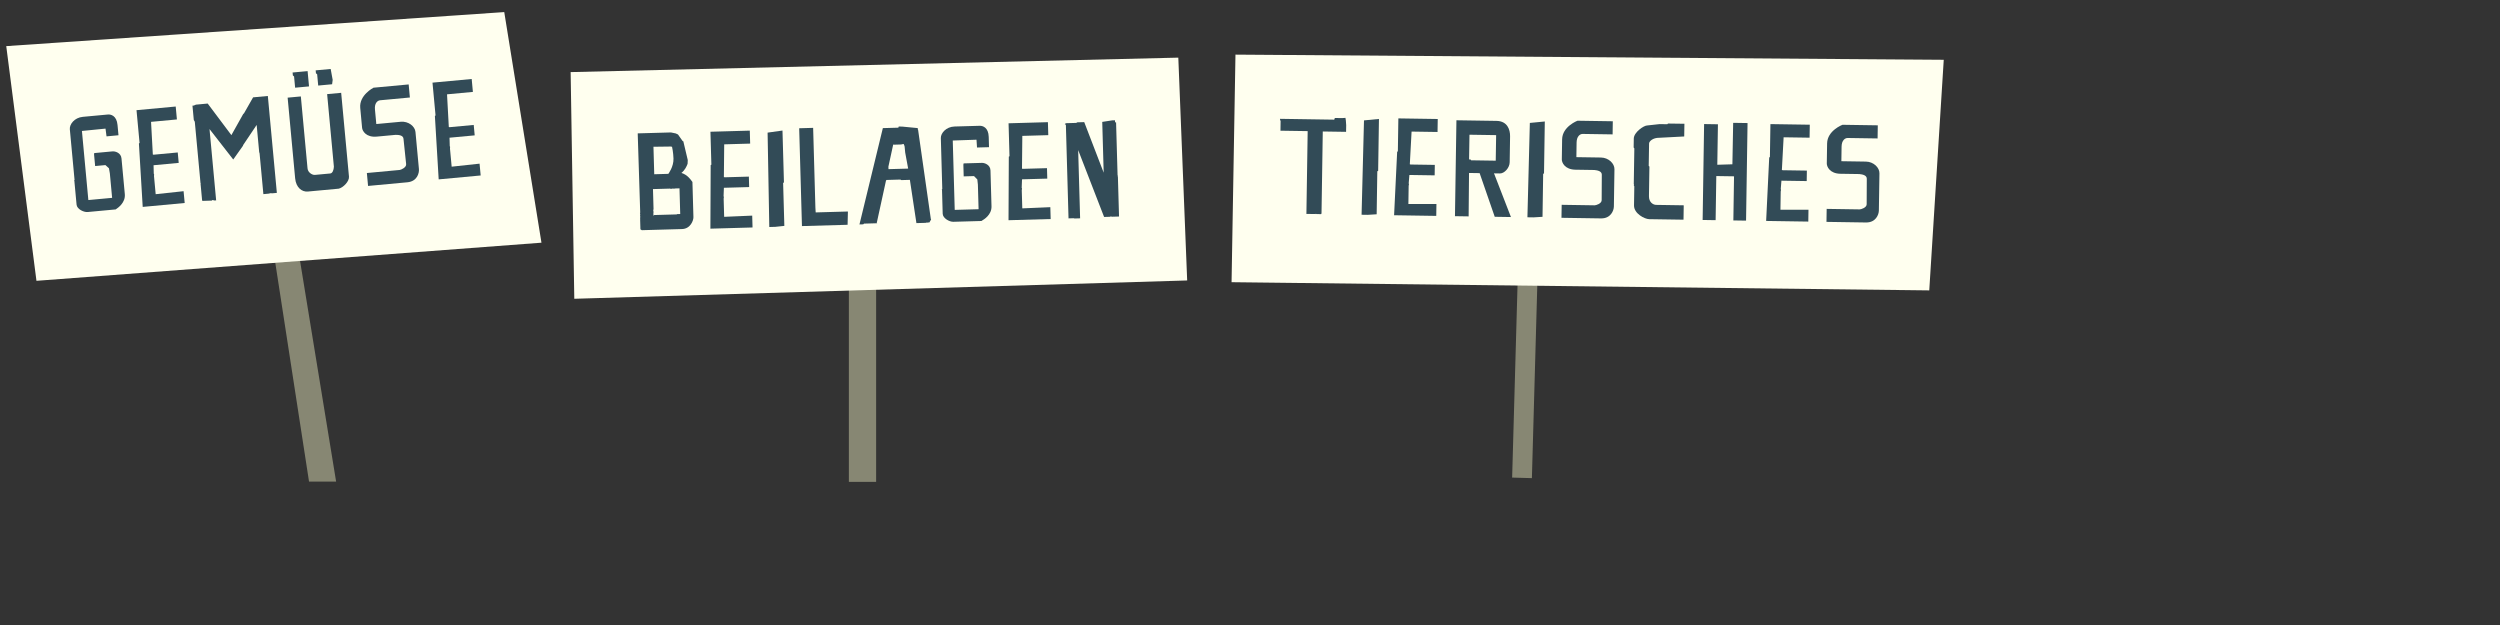 <?xml version="1.0" encoding="utf-8"?>
<!-- Generator: Adobe Illustrator 16.0.0, SVG Export Plug-In . SVG Version: 6.00 Build 0)  -->
<!DOCTYPE svg PUBLIC "-//W3C//DTD SVG 1.1//EN" "http://www.w3.org/Graphics/SVG/1.1/DTD/svg11.dtd">
<svg version="1.1" id="Layer_1" xmlns="http://www.w3.org/2000/svg" xmlns:xlink="http://www.w3.org/1999/xlink" x="0px" y="0px"
	 width="400px" height="100px" viewBox="0 0 400 100" enable-background="new 0 0 400 100" xml:space="preserve">
<rect x="0" y="0" width="400" height="100" fill="#333333" stroke="none"/>
<g>
	
		<rect x="226.734" y="57.436" transform="matrix(-0.028 1 -1 -0.028 309.86 -183.352)" fill="#878773" width="34.728" height="3.16"/>
	<g>
		<polygon fill="#FFFFEF" points="197.675,8.74 311,9.566 308.682,46.462 197.05,45.151 		"/>
		<g>
			<path fill="#324B57" d="M209.025,34.225l0.203-13.246l-4.354-0.066l0.024-1.631l-0.09-0.023l0.004-0.246l8.666,0.133l0.096-0.268
				l1.138,0.018l0.56-0.036l0.062,0.403l0.056,0.761l-0.018,1.072l-3.729-0.057l-0.201,13.111l-0.068,0.111l-0.736-0.011
				l-0.089-0.046l-0.09,0.043L209.025,34.225z"/>
			<path fill="#324B57" d="M218.238,19.263l2.394-0.231l-0.127,8.309l-0.135,0.065l-0.104,6.88l-1.455,0.089l-0.959-0.015
				L218.238,19.263z"/>
			<path fill="#324B57" d="M229.83,32.644l-0.029,1.899l-6.746-0.104l0.49-10.158l0.112-0.066l0.081-5.271l6.3,0.097l-0.032,2.077
				l-4.154-0.064l-0.281,5.224l0.111,0.046l3.887,0.059l-0.024,1.675l-4.043-0.062l-0.11,1.339l0.043,0.134l-0.05,0.268
				l-0.044,2.903L229.83,32.644z"/>
			<path fill="#324B57" d="M234.982,34.622l-2.188-0.034l0.235-15.345l6.41,0.099c1.742,0.026,2.189,1.396,2.174,2.468l-0.063,4.155
				c-0.014,0.894-0.854,1.796-1.547,1.786l-0.961-0.015l2.709,6.99l-2.592-0.04l-2.417-6.985l-1.697-0.026L234.982,34.622z
				 M239.382,21.62l-4.266-0.065l-0.062,3.954l0.225,0.003l0.109,0.136l3.93,0.06L239.382,21.62z"/>
			<path fill="#324B57" d="M244.775,19.669l2.394-0.231l-0.127,8.309l-0.135,0.065l-0.104,6.88l-1.455,0.089l-0.961-0.015
				L244.775,19.669z"/>
			<path fill="#324B57" d="M256.288,27.955c0.008-0.559-0.661-0.703-1.194-0.756l-3.017-0.046c-1.72-0.026-2.193-1.15-2.187-1.642
				l0.049-3.216c0.031-2.055,2.459-2.979,2.459-2.979l5.65,0.086l-0.031,2.1l-4.781-0.073c-0.424-0.006-0.965,0.365-0.98,1.37
				l-0.035,2.345l3.932,0.06c1.229,0.019,2.175,0.972,2.16,1.865l-0.092,5.964c-0.01,0.67-0.498,1.936-2.063,1.912l-6.321-0.097
				l0.032-2.078l5.271,0.081c0.225,0.003,1.119-0.273,1.127-0.81L256.288,27.955z"/>
			<path fill="#324B57" d="M269.506,19.802l-0.031,2.033l-3.979,0.208c-1.05-0.016-1.64,0.578-1.644,0.914l-0.057,3.596l0.109,0.091
				l-0.071,4.735c-0.017,1.005,0.692,1.396,1.14,1.402l4.424,0.068l-0.035,2.301l-5.495-0.084c-0.714-0.011-2.444-0.886-2.425-2.205
				l0.047-3.06l-0.088-0.09l0.047-0.044l-0.045-0.067l0.045-0.022l-0.043-0.135l0.089-5.718l-0.111-0.069l0.046,0.001l-0.044-0.09
				l0.021-1.407c0.016-1.005,1.619-2.098,2.156-2.089l1.969-0.216l1.25,0.019l0.092-0.11L269.506,19.802z"/>
			<path fill="#324B57" d="M277.307,19.653l2.301,0.035l-0.239,15.613l-2.032-0.031l0.107-7.059l-2.836-0.043l-0.108,7.059
				l-2.078-0.032l0.235-15.345l2.212,0.034l-0.101,6.478l2.416-0.075L277.307,19.653z"/>
			<path fill="#324B57" d="M289.357,33.555l-0.028,1.899l-6.745-0.103l0.49-10.158l0.111-0.065l0.082-5.271l6.299,0.096
				l-0.032,2.077l-4.154-0.063l-0.28,5.224l0.111,0.046l3.887,0.06l-0.025,1.675l-4.043-0.062l-0.11,1.34l0.043,0.134l-0.049,0.268
				l-0.044,2.903H289.357z"/>
			<path fill="#324B57" d="M298.686,28.604c0.008-0.559-0.66-0.703-1.197-0.755l-3.014-0.046c-1.721-0.026-2.193-1.15-2.188-1.642
				l0.05-3.216c0.031-2.055,2.458-2.979,2.458-2.979l5.65,0.086l-0.031,2.1l-4.78-0.073c-0.424-0.007-0.966,0.364-0.981,1.37
				l-0.034,2.345l3.931,0.061c1.229,0.019,2.174,0.971,2.16,1.865l-0.092,5.964c-0.01,0.67-0.498,1.937-2.063,1.913l-6.32-0.097
				l0.031-2.078l5.271,0.081c0.223,0.003,1.121-0.273,1.129-0.81L298.686,28.604z"/>
		</g>
	</g>
</g>
<g>
	<polygon fill="#878773" points="43.817,40.559 47.747,40.149 53.779,77.057 49.445,77.057 	"/>
	<g>
		<polygon fill="#FFFFEF" points="1,7.38 5.834,44.93 86.634,38.83 80.68,1.934 		"/>
		<g>
			<path fill="#324B57" d="M13.108,20.953l1.028,11.055l3.803-0.354l-0.364-3.915l-0.143-0.817l-0.564-0.509l-1.646,0.153
				L15.05,24.72l0.023-0.227l2.937-0.273c0.4-0.037,1.343,0.212,1.428,1.124l0.532,5.716c0.126,1.356-1.076,2.187-1.393,2.396
				c-0.021,0.024-0.041,0.048-0.062,0.05l-4.494,0.418c-0.6,0.056-1.702-0.447-1.77-1.181l-0.352-3.781l-0.053-0.086l0.085-0.051
				l-0.758-8.142c-0.072-0.778,0.725-1.863,2.081-1.989l4.004-0.372c0.467-0.043,1.406,0.162,1.546,1.673l0.153,1.646l-1.913,0.178
				l-0.161-1.241L13.108,20.953z"/>
			<path fill="#324B57" d="M29.374,30.59l0.176,1.89l-6.717,0.625l-0.608-10.151l0.105-0.078l-0.488-5.248l6.272-0.583l0.192,2.067
				l-4.137,0.385l0.284,5.224l0.115,0.034l3.871-0.36l0.155,1.668l-4.025,0.375l0.035,1.343l0.056,0.129l-0.02,0.27l0.269,2.892
				L29.374,30.59z"/>
			<path fill="#324B57" d="M44.297,30.861l-0.734,0.068l-0.271-0.019l-0.307,0.072l-0.845,0.079l-0.606-6.517l-0.065-0.219
				l-0.403-4.337l-2.167,3.23l-0.014,0.091l-1.567,2.21l-3.796-4.874l1.063,11.433l-0.071-0.039l-0.085,0.053L33.972,32
				l-0.058,0.095L32.48,32.14l-0.138-0.032l-0.248-2.669l0.041-0.049l-0.051-0.063l-0.917-9.853l-0.16-0.277l-0.213-2.291
				l0.223-0.021l0.323-0.141l1.89-0.176l3.791,5.054l1.924-3.433l0.067-0.006l1.484-2.606l2.358-0.219L44.297,30.861z"/>
			<path fill="#324B57" d="M46.021,15.625l2.113-0.196l1.072,11.522c0.062,0.667,0.773,1.072,1.173,1.034l2.469-0.229
				c0.356-0.033,0.553-0.567,0.573-1.085l-1.08-11.611l2.246-0.209l1.248,13.413c0.07,0.757-0.935,1.769-1.638,1.924l-4.938,0.459
				c-0.957,0.089-1.898-0.631-2.037-2.122l-0.333-3.581L46.021,15.625z M49.216,11.378l0.228,2.447l-2.225,0.207l-0.168-1.802
				l-0.194-0.161l-0.043-0.468L49.216,11.378z M52.908,11.035l0.32,1.743l-0.092,0.704l-2.224,0.207l-0.168-1.802l-0.194-0.162
				l-0.044-0.468L52.908,11.035z"/>
			<path fill="#324B57" d="M64.559,22.201c-0.052-0.556-0.731-0.627-1.27-0.623l-3.002,0.279c-1.713,0.16-2.305-0.906-2.351-1.396
				l-0.298-3.202c-0.19-2.046,2.123-3.227,2.123-3.227l5.627-0.523l0.194,2.091l-4.76,0.443c-0.423,0.039-0.922,0.467-0.829,1.469
				l0.217,2.334l3.915-0.364c1.224-0.114,2.267,0.732,2.35,1.622l0.553,5.939c0.062,0.667-0.287,1.978-1.844,2.123L58.89,29.75
				l-0.192-2.068l5.249-0.488c0.223-0.021,1.085-0.393,1.036-0.927L64.559,22.201z"/>
			<path fill="#324B57" d="M76.731,26.185l0.176,1.89L70.189,28.7l-0.607-10.151l0.105-0.078l-0.488-5.248l6.272-0.583l0.192,2.067
				l-4.137,0.385l0.284,5.224l0.115,0.035l3.871-0.36l0.155,1.668l-4.026,0.375l0.036,1.343l0.057,0.129l-0.02,0.271l0.269,2.892
				L76.731,26.185z"/>
		</g>
	</g>
</g>
<polygon fill="#878773" points="135.82,41.483 135.82,77.104 140.181,77.104 140.181,41.308 "/>
<g>
	<polygon fill="#FFFFEF" points="91.302,11.536 188.53,9.221 189.948,44.873 91.887,47.804 	"/>
	<g>
		<path fill="#324B57" d="M102.034,21.34l5.314-0.15l0.765,0.157l0.362,0.168l0.745,1.051l0.112,0.042l0.71,2.997l-0.027,0.605
			c-0.166,0.428-0.397,0.971-0.987,1.458c0.902,0.287,1.366,0.899,1.762,1.446l0.159,5.628c0.015,0.514-0.461,1.867-1.823,1.906
			l-6.431,0.182l-0.273-0.171l0.045-0.001l-0.045-1.585l0.044-0.001l-0.046-0.044l-0.002-0.089l0.044-0.001l-0.046-0.044
			l0.043-0.045l-0.044,0.001l0.039-0.202l-0.046-0.066l0.043-0.046l-0.045-0.021l0.038-0.224l-0.051-0.223l0.044-0.023
			L102.034,21.34z M104.477,30.255l0.092,3.261l-0.044,0.023l0.008,0.29l0.045,0.043l-0.038,0.224l0.012,0.425l0.131-0.115
			l3.595-0.102l0.088-0.048l0.469-0.013l-0.116-4.108l-0.782,0.022l-0.043,0.046l-0.225-0.039l-0.311,0.054l-0.158-0.041
			L104.477,30.255z M104.553,23.482l0.125,4.398l2.255-0.064c0,0,0.862-1.12,0.825-2.437c-0.028-1.006-0.232-1.893-0.232-1.893
			l-0.202-0.04L104.553,23.482z"/>
		<path fill="#324B57" d="M120.353,34.499l0.054,1.897l-6.744,0.191l0.046-10.169l0.11-0.071l-0.149-5.269l6.297-0.178l0.059,2.076
			l-4.153,0.118l-0.053,5.231l0.113,0.042l3.885-0.11l0.047,1.674l-4.042,0.114l-0.051,1.342l0.048,0.133l-0.037,0.269l0.083,2.903
			L120.353,34.499z"/>
		<path fill="#324B57" d="M122.815,21.22l2.382-0.334l0.235,8.307l-0.132,0.07l0.195,6.878l-1.448,0.153l-0.96,0.027L122.815,21.22z
			"/>
		<path fill="#324B57" d="M130.508,33.987l5.158-0.146l-0.052,2.125l-7.302,0.207l-0.443-15.652l2.233-0.063l0.36,12.727
			L130.508,33.987z"/>
		<path fill="#324B57" d="M144.332,20.253l2.51,0.242l0.006,0.201l0.046,0.065l2.036,14.267l0.048,0.088l-0.277,0.477l-0.313,0.009
			l-0.043,0.046l-0.046-0.043l-0.222,0.051l-1.451,0.041l-1.045-6.92l-1.385,0.039l-0.136-0.086l-2.211,0.063l-0.087,0.093
			l-1.483,6.791l0.09,0.042l-2.122,0.06l-0.13,0.115l-0.603,0.017l3.742-15.413l2.479-0.07l0.062-0.181L144.332,20.253z
			 M144.3,23.07l-0.044,0.045l-1.272,0.036l-0.068-0.042l-0.771,3.553l0.012,0.402l3.148-0.089l-0.476-2.58l-0.095-1.003
			l-0.045-0.021l0.043-0.046l-0.092-0.109l-0.004-0.156L144.3,23.07z"/>
		<path fill="#324B57" d="M152.442,22.483l0.314,11.098l3.818-0.108l-0.111-3.93l-0.09-0.825l-0.529-0.544l-1.653,0.047
			l-0.052-1.853l0.039-0.225l2.947-0.083c0.402-0.011,1.327,0.298,1.353,1.214l0.163,5.738c0.039,1.362-1.214,2.112-1.544,2.3
			c-0.021,0.023-0.043,0.046-0.066,0.047l-4.51,0.128c-0.603,0.017-1.669-0.556-1.69-1.292l-0.107-3.797l-0.047-0.088l0.088-0.046
			l-0.231-8.173c-0.022-0.781,0.842-1.812,2.205-1.85l4.02-0.114c0.469-0.013,1.393,0.251,1.436,1.77l0.047,1.652l-1.92,0.054
			l-0.081-1.249L152.442,22.483z"/>
		<path fill="#324B57" d="M168.053,33.147l0.054,1.897l-6.744,0.191l0.047-10.17l0.109-0.07l-0.149-5.269l6.297-0.179l0.059,2.076
			l-4.154,0.118l-0.053,5.231l0.113,0.042l3.886-0.11l0.047,1.674l-4.042,0.114l-0.051,1.343l0.049,0.132l-0.038,0.269l0.083,2.903
			L168.053,33.147z"/>
		<path fill="#324B57" d="M172.819,34.934l-0.938,0.026l-0.046-0.043l-0.87,0.024l-0.424-14.961l-0.182-0.128l0.197-0.14
			l1.674-0.047l0.087-0.091l1.161-0.033l3.112,8.09l-0.23-8.127l1.602-0.247l0.424-0.012l0.03,0.267
			c0,0.022,0.001,0.044-0.021,0.067l0.179-0.005l0.24,8.464l0.046,0.042l-0.043,0.046l0.045,0.021l-0.043,0.046l0.046,0.065
			l0.181,6.386l-1.072,0.031l-0.269-0.037l-0.133,0.048l-0.916,0.026l-4.147-10.698L172.819,34.934z"/>
	</g>
</g>
</svg>
